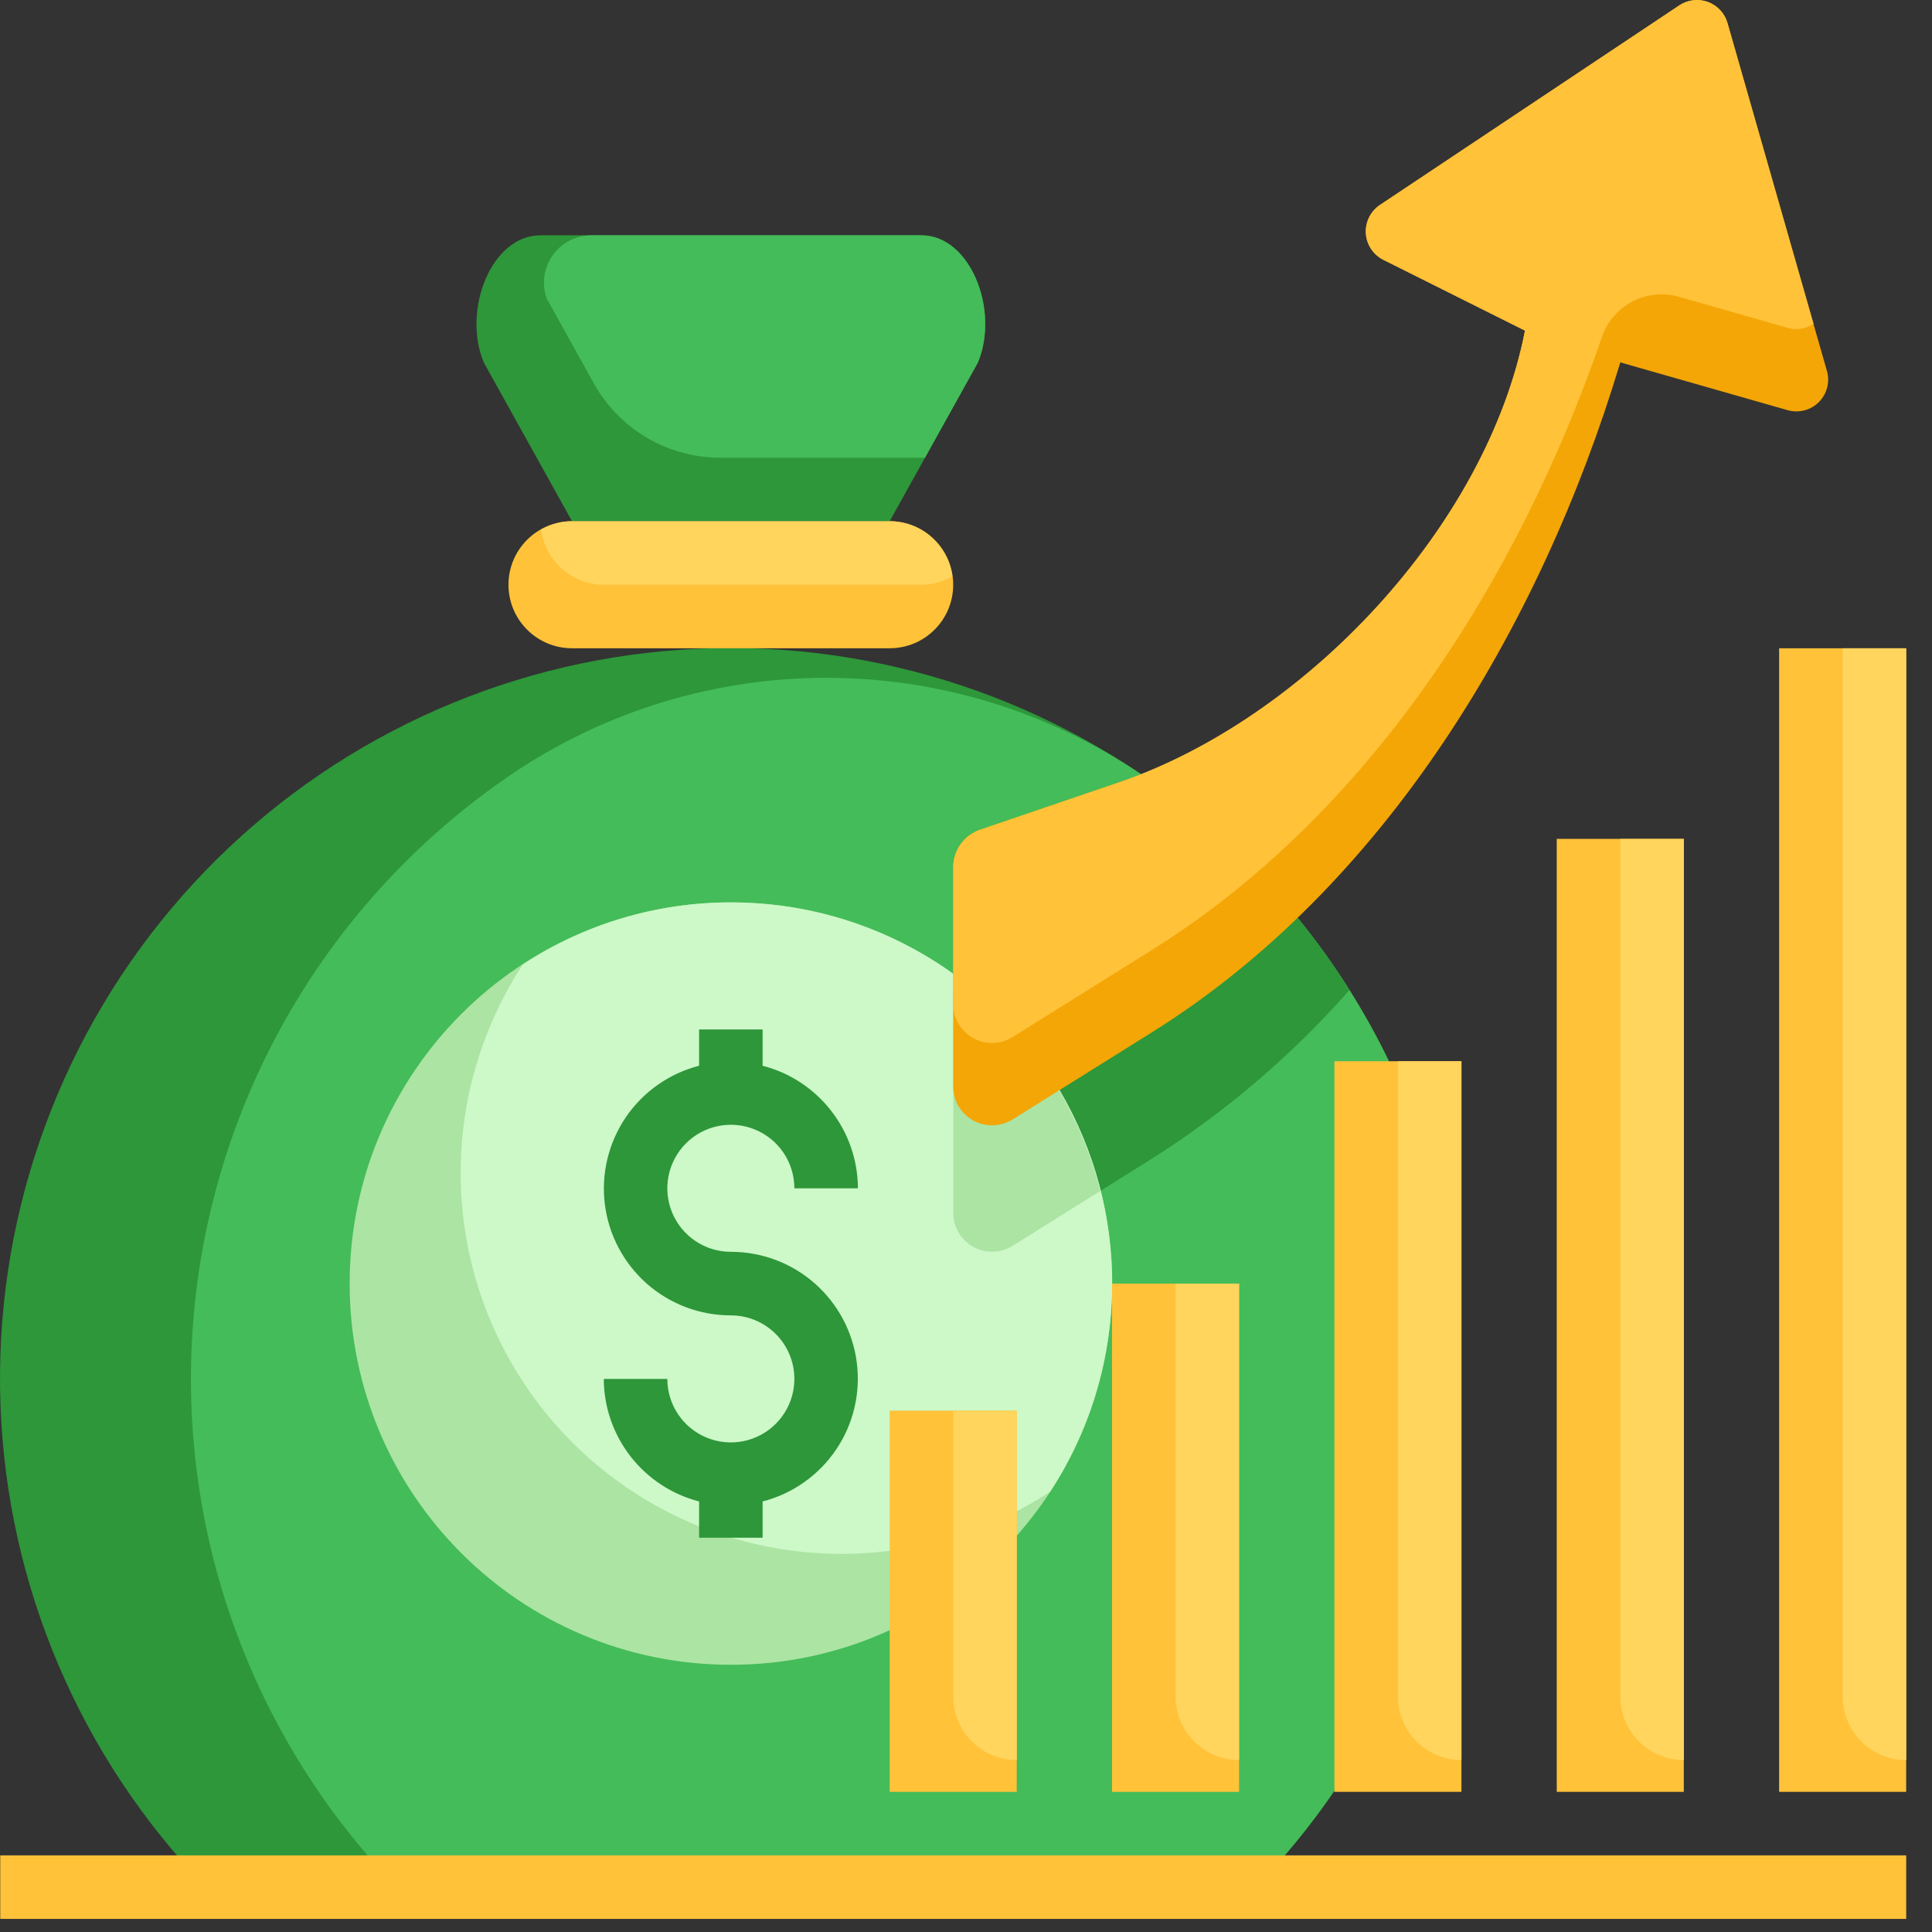 <svg width="54" height="54" viewBox="0 0 54 54" fill="none" xmlns="http://www.w3.org/2000/svg">
<rect x="0" y="0" width="54" height="54" fill="#333333" stroke="none"/>
<path d="M5.757 52.746C2.239 49.117 0.193 44.311 0.013 39.26C-0.167 34.208 1.533 29.27 4.785 25.399C8.036 21.529 12.607 19.002 17.613 18.307C22.62 17.612 27.706 18.799 31.889 21.637L36.269 25.653C37.273 26.885 38.13 28.231 38.822 29.662L37.297 50.052C36.642 51.011 35.906 51.912 35.098 52.746H5.757Z" fill="#2D9739"/>
<path d="M38.822 29.662C38.13 28.231 37.273 26.885 36.269 25.653L31.889 21.636L31.812 21.584C29.231 19.863 26.199 18.945 23.097 18.945C19.996 18.945 16.963 19.863 14.383 21.584C11.901 23.249 9.815 25.438 8.271 27.997C6.728 30.556 5.765 33.422 5.45 36.394C5.136 39.366 5.477 42.371 6.451 45.196C7.424 48.022 9.006 50.599 11.085 52.746H35.098C35.906 51.912 36.642 51.011 37.297 50.052L38.822 29.662Z" fill="#44BC59"/>
<path d="M37.717 27.674C37.276 26.971 36.792 26.297 36.269 25.653L34.309 23.856C33.366 24.5 32.343 25.019 31.267 25.4L27.385 26.723C27.166 26.799 26.977 26.942 26.844 27.131C26.711 27.32 26.641 27.546 26.643 27.778V33.877C26.639 34.072 26.687 34.264 26.783 34.434C26.879 34.603 27.018 34.744 27.187 34.84C27.356 34.937 27.548 34.987 27.743 34.984C27.938 34.981 28.128 34.926 28.294 34.825L32.194 32.387C34.249 31.085 36.109 29.499 37.717 27.674Z" fill="#2D9739"/>
<path d="M24.867 14.568H15.988C15.007 14.568 14.212 15.363 14.212 16.344C14.212 17.324 15.007 18.119 15.988 18.119H24.867C25.848 18.119 26.642 17.324 26.642 16.344C26.642 15.363 25.848 14.568 24.867 14.568Z" fill="#FFC239"/>
<path d="M20.428 46.531C26.312 46.531 31.082 41.761 31.082 35.877C31.082 29.992 26.312 25.222 20.428 25.222C14.543 25.222 9.773 29.992 9.773 35.877C9.773 41.761 14.543 46.531 20.428 46.531Z" fill="#ABE4A3"/>
<path d="M20.427 25.222C18.362 25.221 16.341 25.823 14.614 26.955C13.274 29.002 12.68 31.447 12.931 33.88C13.183 36.313 14.264 38.585 15.993 40.314C17.723 42.044 19.995 43.125 22.428 43.376C24.861 43.627 27.306 43.033 29.352 41.694C30.403 40.087 30.999 38.225 31.078 36.307C31.157 34.389 30.716 32.485 29.802 30.797C28.887 29.109 27.533 27.699 25.883 26.718C24.232 25.737 22.348 25.22 20.427 25.222Z" fill="#CDF8C8"/>
<path d="M15.988 14.568L13.52 10.129C12.912 8.653 13.741 6.577 15.1 6.577H25.755C27.114 6.577 27.943 8.653 27.335 10.129L24.867 14.568H15.988ZM20.428 34.989C20.076 34.989 19.733 34.885 19.441 34.69C19.149 34.495 18.921 34.217 18.787 33.893C18.653 33.568 18.617 33.211 18.686 32.867C18.755 32.523 18.924 32.206 19.172 31.958C19.42 31.709 19.737 31.54 20.081 31.472C20.426 31.403 20.783 31.438 21.107 31.573C21.432 31.707 21.709 31.935 21.904 32.227C22.099 32.519 22.203 32.862 22.203 33.213H23.979C23.976 32.428 23.713 31.666 23.231 31.047C22.749 30.427 22.076 29.984 21.315 29.788V28.774H19.54V29.788C18.704 30.003 17.975 30.516 17.49 31.23C17.006 31.945 16.798 32.812 16.907 33.668C17.016 34.524 17.434 35.311 18.082 35.882C18.73 36.452 19.564 36.766 20.428 36.765C20.779 36.765 21.122 36.869 21.414 37.064C21.706 37.259 21.934 37.536 22.068 37.861C22.203 38.185 22.238 38.542 22.169 38.887C22.101 39.231 21.931 39.548 21.683 39.796C21.435 40.044 21.118 40.214 20.774 40.282C20.43 40.351 20.073 40.316 19.748 40.181C19.424 40.047 19.146 39.819 18.951 39.527C18.756 39.235 18.652 38.892 18.652 38.541H16.876C16.879 39.326 17.142 40.088 17.624 40.707C18.106 41.327 18.78 41.77 19.54 41.966V42.98H21.315V41.966C22.151 41.751 22.88 41.238 23.365 40.523C23.85 39.809 24.057 38.942 23.948 38.086C23.839 37.23 23.421 36.443 22.773 35.872C22.125 35.302 21.291 34.988 20.428 34.989Z" fill="#2D9739"/>
<path d="M0.007 51.858H53.279V53.634H0.007V51.858ZM31.082 35.877H34.633V50.083H31.082V35.877ZM37.297 29.662H40.848V50.083H37.297V29.662ZM43.512 23.447H47.063V50.083H43.512V23.447Z" fill="#FFC239"/>
<path d="M30.752 33.288C30.152 30.895 28.739 28.785 26.756 27.318C26.686 27.462 26.649 27.619 26.645 27.778V33.878C26.641 34.072 26.69 34.264 26.786 34.434C26.881 34.603 27.021 34.744 27.19 34.841C27.359 34.938 27.551 34.987 27.746 34.985C27.94 34.982 28.131 34.927 28.297 34.825L30.752 33.288Z" fill="#ABE4A3"/>
<path d="M49.727 18.12H53.278V50.083H49.727V18.12ZM24.867 39.428H28.418V50.083H24.867V39.428Z" fill="#FFC239"/>
<path d="M15.988 14.568C15.684 14.57 15.386 14.65 15.123 14.801C15.18 15.227 15.388 15.617 15.711 15.901C16.033 16.184 16.447 16.342 16.876 16.344H25.755C26.058 16.342 26.356 16.261 26.619 16.11C26.563 15.685 26.354 15.294 26.032 15.011C25.71 14.727 25.296 14.57 24.867 14.568H15.988Z" fill="#FFD55D"/>
<path d="M27.335 10.129C27.943 8.653 27.114 6.577 25.755 6.577H16.554C16.34 6.573 16.129 6.62 15.938 6.716C15.747 6.811 15.581 6.95 15.456 7.123C15.331 7.296 15.249 7.497 15.218 7.708C15.187 7.919 15.207 8.135 15.278 8.336L15.285 8.353L16.6 10.718C16.95 11.348 17.462 11.872 18.082 12.236C18.703 12.601 19.41 12.793 20.13 12.793H25.854L27.335 10.129Z" fill="#44BC59"/>
<path d="M26.643 39.428V47.419C26.643 47.89 26.83 48.342 27.163 48.675C27.496 49.008 27.947 49.195 28.418 49.195V39.428H26.643ZM32.858 35.877V47.419C32.858 47.89 33.045 48.342 33.378 48.675C33.711 49.008 34.162 49.195 34.633 49.195V35.877H32.858ZM39.073 29.662V47.419C39.073 47.89 39.26 48.342 39.593 48.675C39.926 49.008 40.377 49.195 40.848 49.195V29.662H39.073ZM45.288 23.447V47.419C45.288 47.89 45.475 48.342 45.808 48.675C46.141 49.008 46.593 49.195 47.063 49.195V23.447H45.288ZM51.503 18.12V47.419C51.503 47.89 51.69 48.342 52.023 48.675C52.356 49.008 52.808 49.195 53.279 49.195V18.12H51.503Z" fill="#FFD55D"/>
<path d="M51.063 10.367C51.107 10.52 51.109 10.681 51.069 10.834C51.029 10.987 50.949 11.127 50.837 11.239C50.725 11.351 50.586 11.431 50.432 11.47C50.279 11.51 50.118 11.508 49.966 11.465L45.288 10.129C43.05 17.566 38.687 24.798 32.194 28.855L28.294 31.294C28.128 31.395 27.938 31.45 27.743 31.453C27.548 31.456 27.356 31.406 27.187 31.309C27.018 31.213 26.879 31.072 26.783 30.903C26.687 30.733 26.639 30.541 26.643 30.346V24.246C26.641 24.015 26.712 23.789 26.845 23.6C26.978 23.412 27.167 23.269 27.385 23.193L31.267 21.87C36.461 20.1 41.551 14.731 42.624 9.241L38.665 7.262C38.526 7.192 38.407 7.087 38.322 6.958C38.236 6.828 38.185 6.678 38.176 6.522C38.166 6.367 38.198 6.212 38.267 6.073C38.336 5.933 38.441 5.815 38.57 5.728L46.938 0.149C47.055 0.072 47.188 0.023 47.326 0.006C47.465 -0.01 47.606 0.006 47.737 0.054C47.868 0.103 47.986 0.181 48.081 0.284C48.176 0.386 48.246 0.509 48.284 0.644L51.063 10.367Z" fill="#F3A606"/>
<path d="M28.294 28.992L32.194 26.554C38.226 22.785 42.419 16.276 44.779 9.408C44.928 8.982 45.235 8.63 45.636 8.423C46.037 8.217 46.502 8.172 46.936 8.298L49.966 9.164C50.087 9.199 50.215 9.207 50.339 9.188C50.464 9.169 50.583 9.123 50.689 9.053L48.284 0.644C48.246 0.509 48.176 0.386 48.081 0.284C47.986 0.181 47.868 0.103 47.737 0.054C47.606 0.006 47.465 -0.01 47.326 0.006C47.188 0.023 47.054 0.072 46.938 0.149L38.57 5.728C38.441 5.815 38.336 5.933 38.267 6.073C38.198 6.212 38.166 6.367 38.176 6.522C38.185 6.678 38.236 6.828 38.322 6.958C38.407 7.087 38.526 7.192 38.665 7.262L42.624 9.241C41.551 14.731 36.461 20.1 31.267 21.871L27.385 23.194C27.167 23.27 26.978 23.412 26.845 23.601C26.712 23.789 26.641 24.015 26.642 24.246V28.046C26.639 28.24 26.687 28.432 26.783 28.602C26.879 28.771 27.019 28.912 27.188 29.008C27.357 29.105 27.549 29.155 27.743 29.152C27.938 29.149 28.128 29.094 28.294 28.992Z" fill="#FFC239"/>
</svg>
